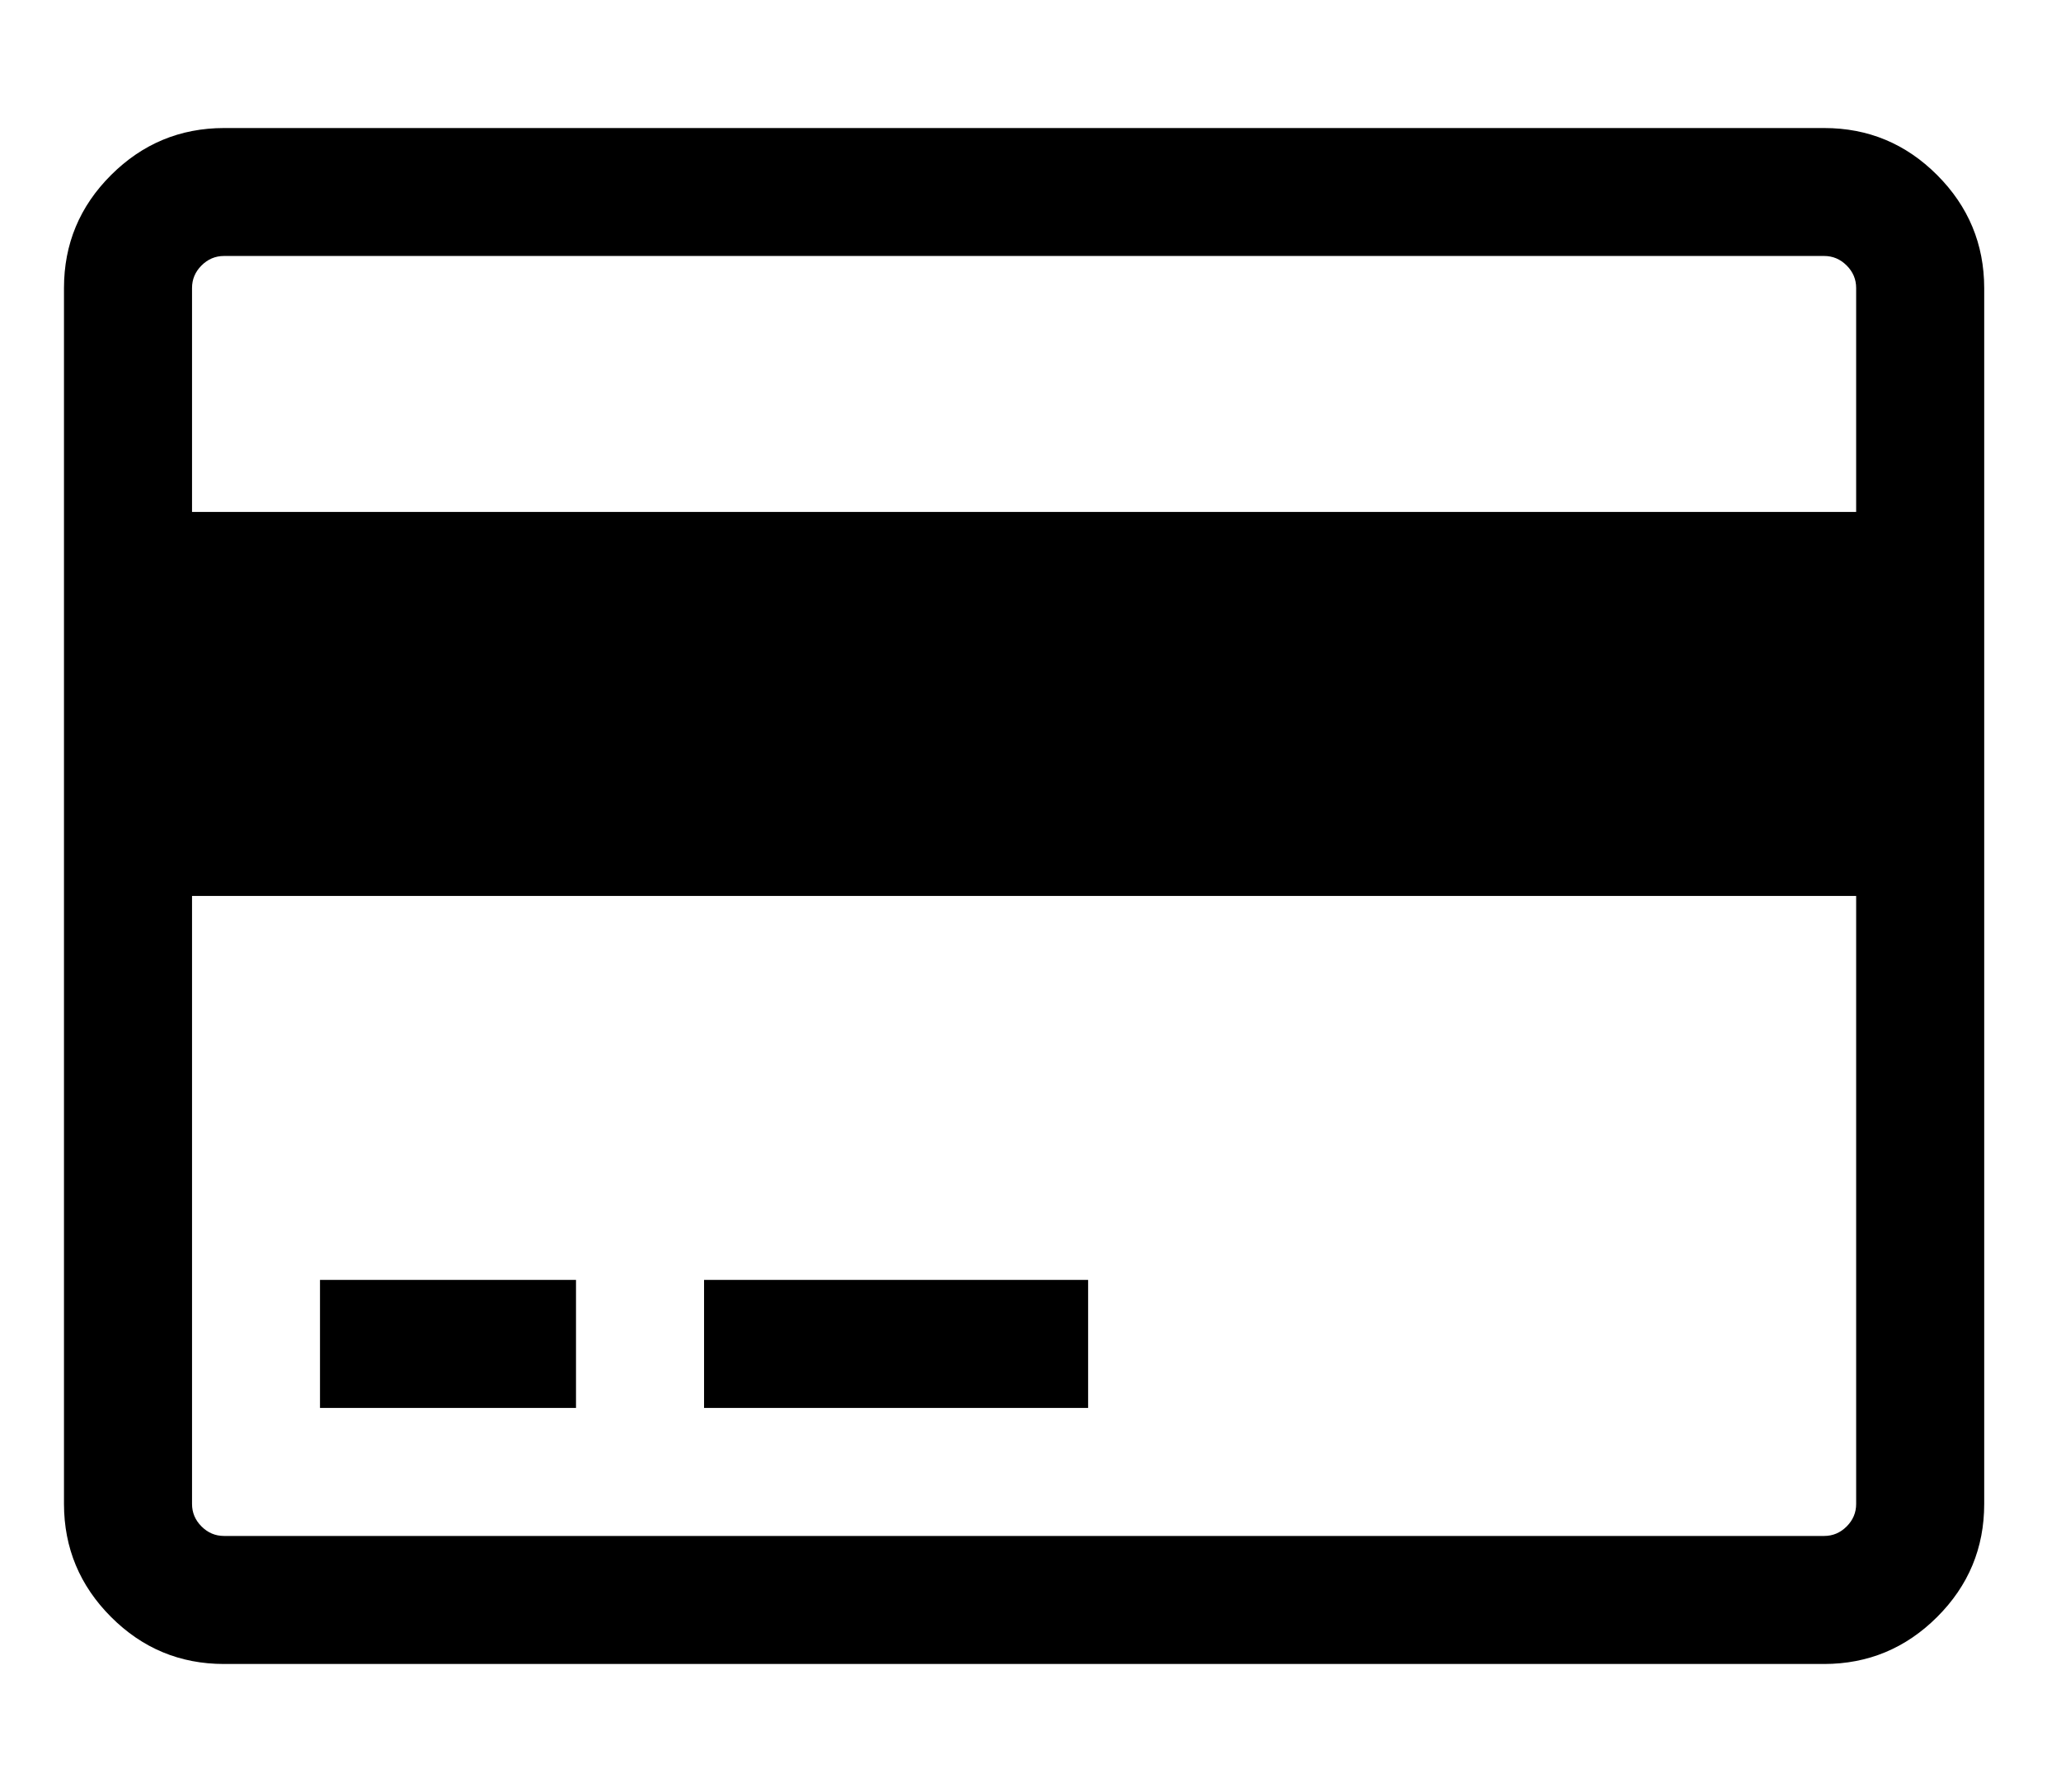 <!-- Generated by IcoMoon.io -->
<svg version="1.1" xmlns="http://www.w3.org/2000/svg" width="23" height="20" viewBox="0 0 23 20">
<title>credit-card</title>
<path d="M20.357 1.429q0.737 0 1.261 0.525t0.525 1.261v13.571q0 0.737-0.525 1.261t-1.261 0.525h-17.857q-0.737 0-1.261-0.525t-0.525-1.261v-13.571q0-0.737 0.525-1.261t1.261-0.525h17.857zM2.5 2.857q-0.145 0-0.251 0.106t-0.106 0.251v2.5h18.571v-2.5q0-0.145-0.106-0.251t-0.251-0.106h-17.857zM20.357 17.143q0.145 0 0.251-0.106t0.106-0.251v-6.786h-18.571v6.786q0 0.145 0.106 0.251t0.251 0.106h17.857zM3.571 15.714v-1.429h2.857v1.429h-2.857zM7.857 15.714v-1.429h4.286v1.429h-4.286z"></path>
</svg>
